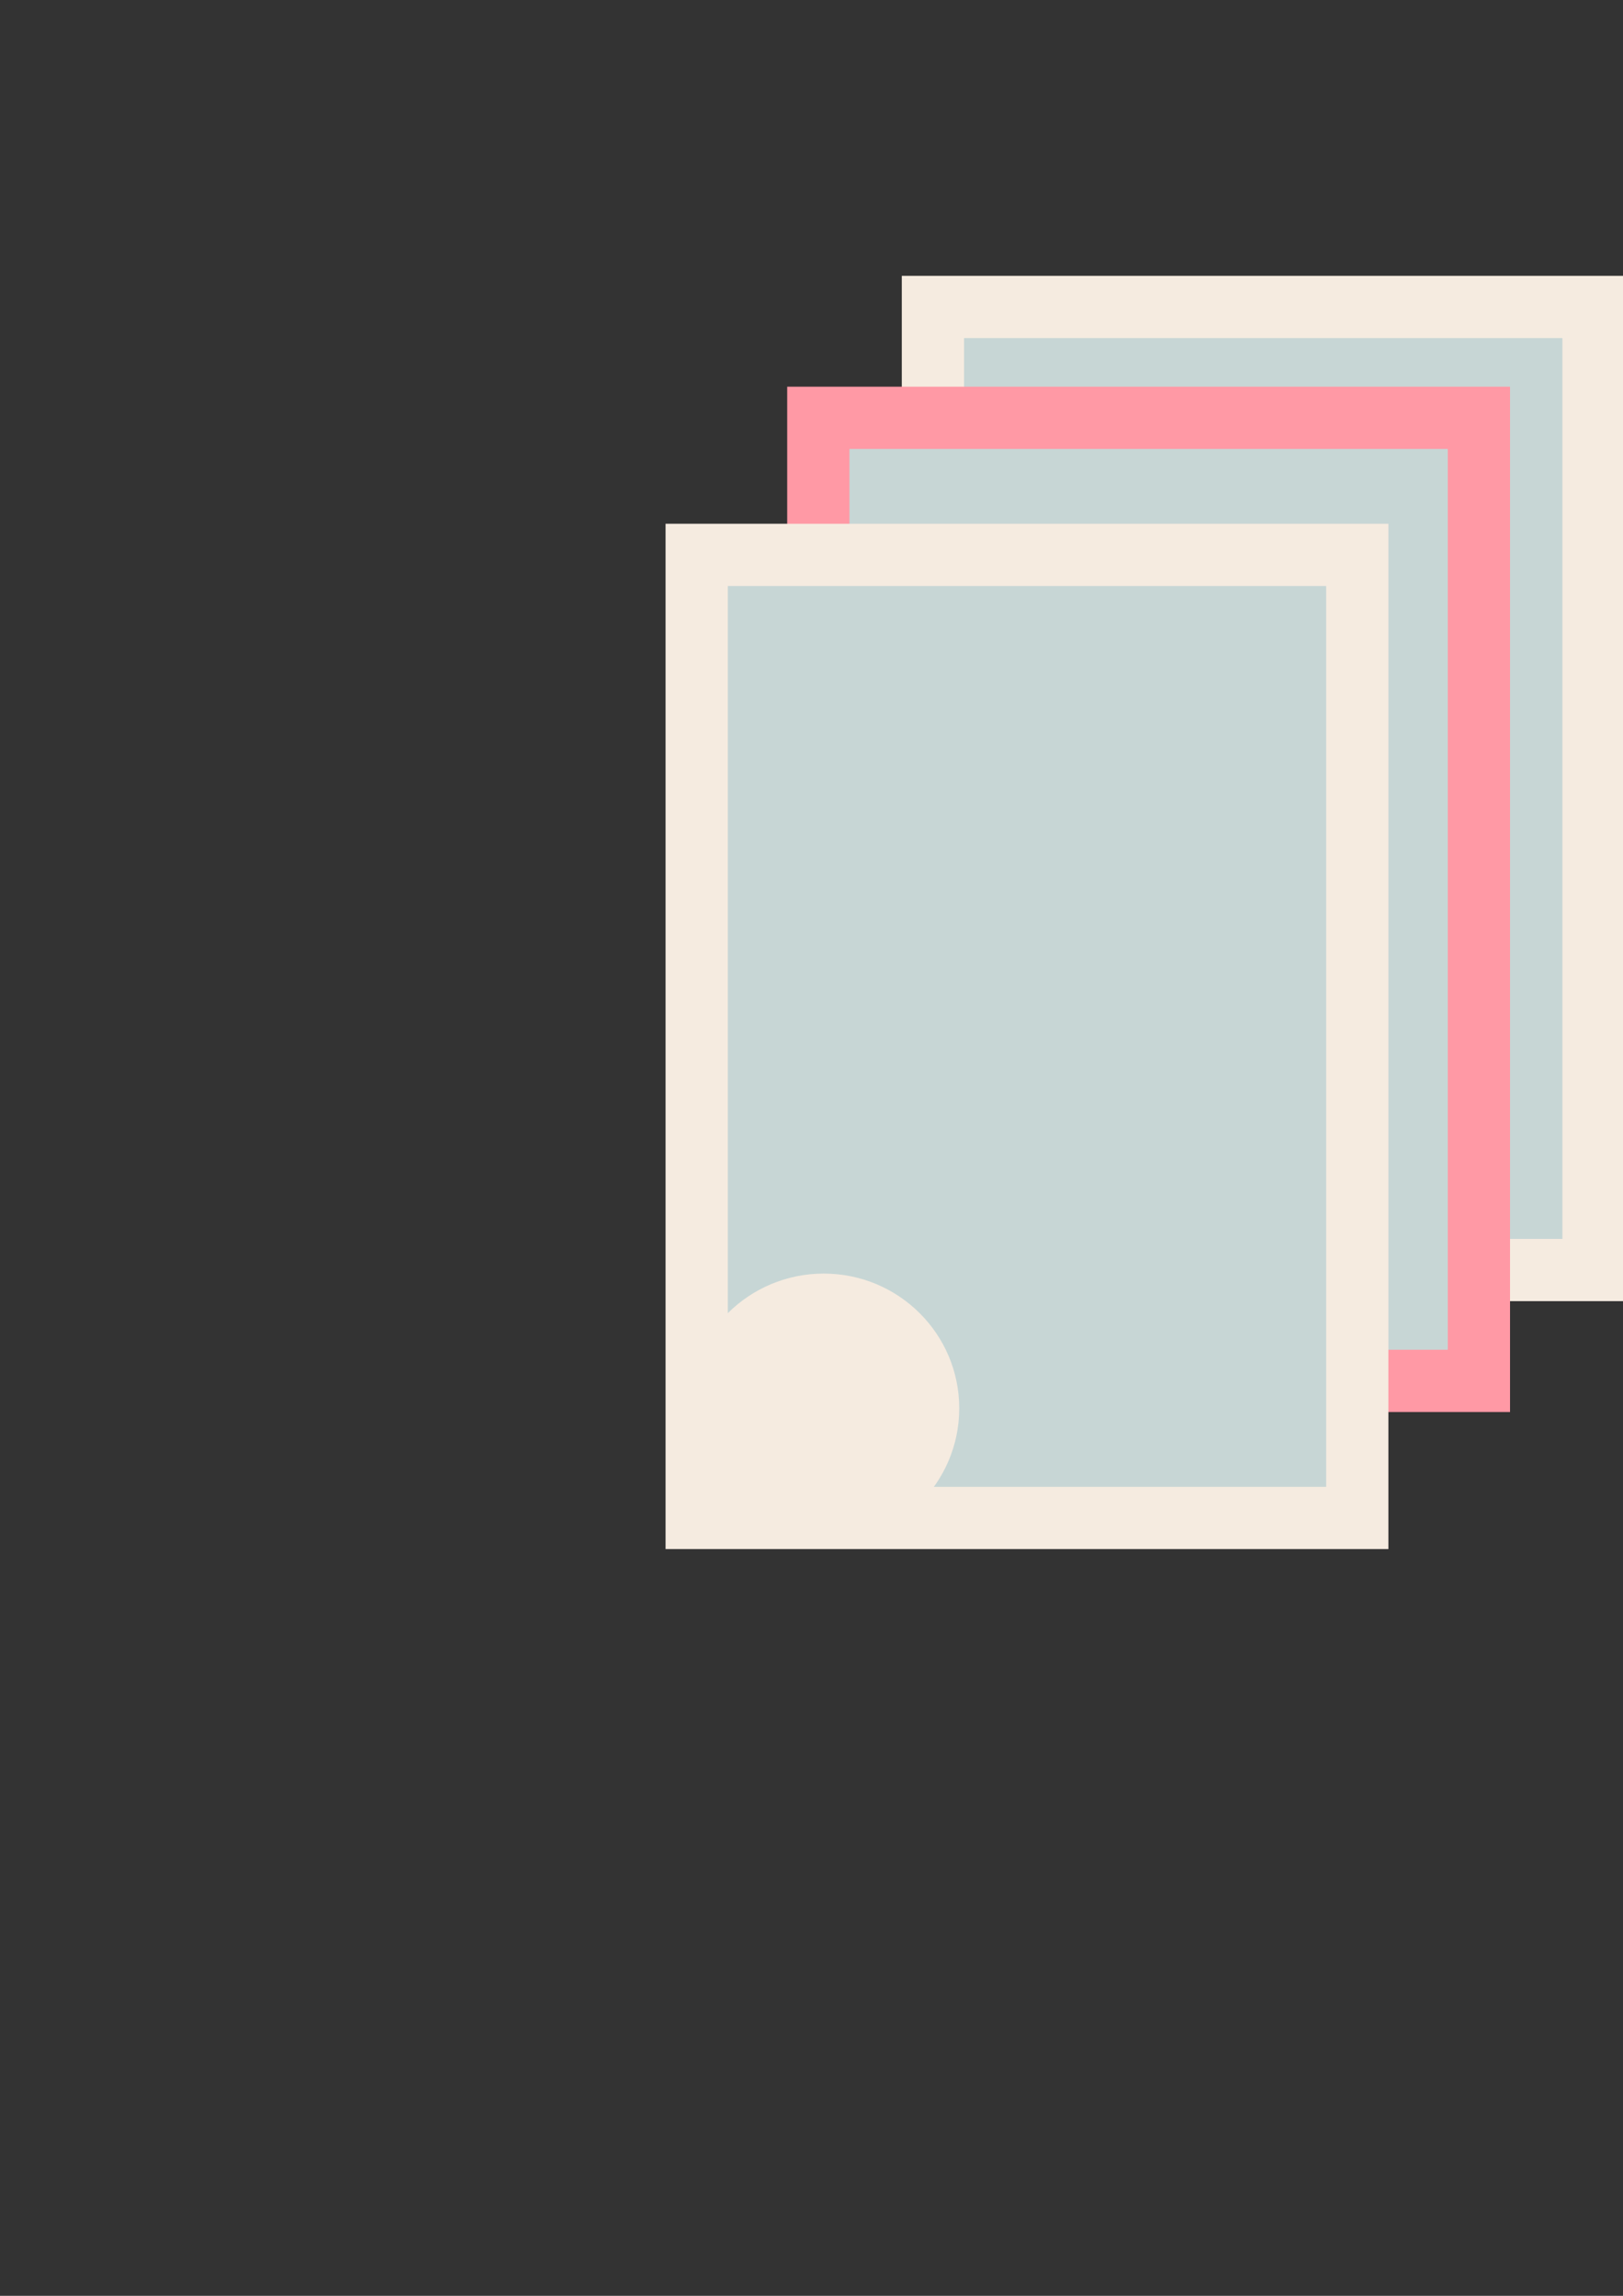 <?xml version="1.0" encoding="UTF-8" standalone="no"?>
<!-- Created with Inkscape (http://www.inkscape.org/) -->

<svg
   width="210mm"
   height="297mm"
   viewBox="0 0 210 297"
   version="1.1"
   id="svg5"
   inkscape:version="1.2.2 (732a01da63, 2022-12-09)"
   sodipodi:docname="bookworm.svg"
   inkscape:export-filename="FE_course\bookworm-home-background-bottom-2.svg"
   inkscape:export-xdpi="43.805298"
   inkscape:export-ydpi="43.805298"
   xmlns:inkscape="http://www.inkscape.org/namespaces/inkscape"
   xmlns:sodipodi="http://sodipodi.sourceforge.net/DTD/sodipodi-0.dtd"
   xmlns="http://www.w3.org/2000/svg"
   xmlns:svg="http://www.w3.org/2000/svg">
  <rect x="0" y="0" width="210" height="297" fill="#333333" stroke="none"/>
  <sodipodi:namedview
     id="namedview7"
     pagecolor="#ffffff"
     bordercolor="#000000"
     borderopacity="0.25"
     inkscape:showpageshadow="2"
     inkscape:pageopacity="0.0"
     inkscape:pagecheckerboard="0"
     inkscape:deskcolor="#d1d1d1"
     inkscape:document-units="mm"
     showgrid="false"
     inkscape:zoom="1.328077"
     inkscape:cx="565.47925"
     inkscape:cy="594.84501"
     inkscape:window-width="2560"
     inkscape:window-height="1334"
     inkscape:window-x="-11"
     inkscape:window-y="-11"
     inkscape:window-maximized="1"
     inkscape:current-layer="layer3" />
  <defs
     id="defs2" />
  <g
     inkscape:groupmode="layer"
     id="layer3"
     inkscape:label="Layer 3"
     style="display:inline">
    <g
       id="g32541"
       transform="translate(13.348,-3.785)">
      <rect
         style="fill:#c7d6d5;fill-opacity:1;stroke:#f5ebe0;stroke-width:8.053;stroke-dasharray:none;stroke-opacity:1"
         id="rect10921"
         width="85.474"
         height="124.588"
         x="107.364"
         y="43.495" />
      <rect
         style="display:inline;fill:#c7d6d5;fill-opacity:1;stroke:#ff99a5;stroke-width:8.053;stroke-dasharray:none;stroke-opacity:1"
         id="rect10921-7"
         width="85.474"
         height="124.588"
         x="92.535"
         y="57.837" />
      <rect
         style="display:inline;fill:#c7d6d5;fill-opacity:1;stroke:#f5ebe0;stroke-width:8.053;stroke-dasharray:none;stroke-opacity:1"
         id="rect10921-7-5"
         width="85.474"
         height="124.588"
         x="76.797"
         y="75.568" />
      <ellipse
         style="fill:#f5ebe0;fill-opacity:1;stroke:none;stroke-width:3.611;stroke-dasharray:none;stroke-opacity:1"
         id="path28086"
         cx="93.236"
         cy="185.975"
         rx="17.532"
         ry="17.432" />
    </g>
  </g>
  <g
     inkscape:groupmode="layer"
     id="layer7"
     inkscape:label="Layer 4"
     style="display:none">
    <path
       sodipodi:type="star"
       style="display:inline;fill:#c7d6d5;fill-opacity:1;stroke:#f5ebe0;stroke-width:7.405;stroke-dasharray:none;stroke-opacity:1"
       id="path10923"
       inkscape:flatsided="true"
       sodipodi:sides="3"
       sodipodi:cx="168.66666"
       sodipodi:cy="183.05128"
       sodipodi:r1="54.621906"
       sodipodi:r2="27.310953"
       sodipodi:arg1="2.2390857"
       sodipodi:arg2="3.2862833"
       inkscape:rounded="0"
       inkscape:randomized="0"
       d="m 134.821,225.923 13.641,-93.619 74.256,58.623 z"
       inkscape:transform-center-x="-2.3113022"
       inkscape:transform-center-y="5.0692939"
       transform="matrix(0.484,-0.263,0.262,0.438,87.988,102.705)" />
    <path
       sodipodi:type="star"
       style="display:inline;fill:#c7d6d5;fill-opacity:1;stroke:#f5ebe0;stroke-width:7.405;stroke-dasharray:none;stroke-opacity:1"
       id="path10923-7"
       inkscape:flatsided="true"
       sodipodi:sides="3"
       sodipodi:cx="168.66666"
       sodipodi:cy="183.05128"
       sodipodi:r1="54.621906"
       sodipodi:r2="27.310953"
       sodipodi:arg1="2.2390857"
       sodipodi:arg2="3.2862833"
       inkscape:rounded="0"
       inkscape:randomized="0"
       d="m 134.821,225.923 13.641,-93.619 74.256,58.623 z"
       inkscape:transform-center-x="5.7590248"
       inkscape:transform-center-y="5.7473156"
       transform="matrix(0.478,-0.281,0.272,0.429,87.97,128.788)" />
    <path
       sodipodi:type="star"
       style="display:inline;fill:#c7d6d5;fill-opacity:1;stroke:#f5ebe0;stroke-width:7.405;stroke-dasharray:none;stroke-opacity:1"
       id="path10923-7-8"
       inkscape:flatsided="true"
       sodipodi:sides="3"
       sodipodi:cx="168.66666"
       sodipodi:cy="183.05128"
       sodipodi:r1="54.621906"
       sodipodi:r2="27.310953"
       sodipodi:arg1="2.2390857"
       sodipodi:arg2="3.2862833"
       inkscape:rounded="0"
       inkscape:randomized="0"
       d="m 134.821,225.923 13.641,-93.619 74.256,58.623 z"
       inkscape:transform-center-x="-0.31877977"
       inkscape:transform-center-y="-2.7415212"
       transform="matrix(0.544,-0.107,0.115,0.495,100.803,99.16)" />
    <path
       sodipodi:type="star"
       style="display:inline;fill:#c7d6d5;fill-opacity:1;stroke:#f5ebe0;stroke-width:7.405;stroke-dasharray:none;stroke-opacity:1"
       id="path10923-79"
       inkscape:flatsided="true"
       sodipodi:sides="3"
       sodipodi:cx="168.66666"
       sodipodi:cy="183.05128"
       sodipodi:r1="54.621906"
       sodipodi:r2="27.310953"
       sodipodi:arg1="2.2390857"
       sodipodi:arg2="3.2862833"
       inkscape:rounded="0"
       inkscape:randomized="0"
       d="m 134.821,225.923 13.641,-93.619 74.256,58.623 z"
       inkscape:transform-center-x="-2.1886478"
       inkscape:transform-center-y="-5.0632409"
       transform="matrix(0.547,0.107,-0.1,0.495,124.642,75.587)" />
    <path
       sodipodi:type="star"
       style="display:inline;fill:#c7d6d5;fill-opacity:1;stroke:#f5ebe0;stroke-width:7.405;stroke-dasharray:none;stroke-opacity:1"
       id="path10923-0"
       inkscape:flatsided="true"
       sodipodi:sides="3"
       sodipodi:cx="168.66666"
       sodipodi:cy="183.05128"
       sodipodi:r1="54.621906"
       sodipodi:r2="27.310953"
       sodipodi:arg1="2.2390857"
       sodipodi:arg2="3.2862833"
       inkscape:rounded="0"
       inkscape:randomized="0"
       d="m 134.821,225.923 13.641,-93.619 74.256,58.623 z"
       inkscape:transform-center-x="5.5572974"
       inkscape:transform-center-y="-2.104017"
       transform="matrix(0.393,0.318,-0.383,0.355,176.12,68.964)" />
    <path
       sodipodi:type="star"
       style="display:inline;fill:#c7d6d5;fill-opacity:1;stroke:#f5ebe0;stroke-width:7.405;stroke-dasharray:none;stroke-opacity:1"
       id="path10923-0-0"
       inkscape:flatsided="true"
       sodipodi:sides="3"
       sodipodi:cx="168.66666"
       sodipodi:cy="183.05128"
       sodipodi:r1="54.621906"
       sodipodi:r2="27.310953"
       sodipodi:arg1="2.2390857"
       sodipodi:arg2="3.2862833"
       inkscape:rounded="0"
       inkscape:randomized="0"
       d="m 134.821,225.923 13.641,-93.619 74.256,58.623 z"
       inkscape:transform-center-x="2.3078034"
       inkscape:transform-center-y="6.2558448"
       transform="matrix(-0.552,-0.18,0.119,-0.454,216.186,291.241)" />
  </g>
  <g
     inkscape:groupmode="layer"
     id="layer6"
     inkscape:label="bottom-new"
     style="display:none">
    <g
       id="g27954"
       transform="translate(52.595,51.001)">
      <rect
         style="display:inline;fill:#c7d6d5;fill-opacity:1;stroke:#f5ebe0;stroke-width:8.053;stroke-dasharray:none;stroke-opacity:1"
         id="rect10919-4"
         width="84.217"
         height="110.213"
         x="38.776"
         y="153.878" />
      <rect
         style="display:inline;fill:#c7d6d5;fill-opacity:1;stroke:#f5ebe0;stroke-width:8.053;stroke-dasharray:none;stroke-opacity:1"
         id="rect10919-4-4"
         width="84.217"
         height="110.213"
         x="53.718"
         y="166.828"
         inkscape:transform-center-x="10.35959"
         inkscape:transform-center-y="44.426703" />
      <rect
         style="display:inline;fill:#c7d6d5;fill-opacity:1;stroke:#f5ebe0;stroke-width:8.053;stroke-dasharray:none;stroke-opacity:1"
         id="rect10919-4-4-4"
         width="84.217"
         height="110.213"
         x="69.257"
         y="182.965"
         inkscape:transform-center-x="10.35959"
         inkscape:transform-center-y="44.426703" />
    </g>
  </g>
  <g
     inkscape:groupmode="layer"
     id="layer4"
     inkscape:label="worm-bottom"
     style="display:none">
    <path
       sodipodi:type="star"
       style="fill:#c7d6d5;fill-opacity:1;stroke:#f5ebe0;stroke-width:7.405;stroke-dasharray:none;stroke-opacity:1"
       id="path10923-4-2-9"
       inkscape:flatsided="true"
       sodipodi:sides="3"
       sodipodi:cx="168.66666"
       sodipodi:cy="183.05128"
       sodipodi:r1="54.621906"
       sodipodi:r2="27.310953"
       sodipodi:arg1="2.2390857"
       sodipodi:arg2="3.2862833"
       inkscape:rounded="0"
       inkscape:randomized="0"
       d="m 134.821,225.923 13.641,-93.619 74.256,58.623 z"
       inkscape:transform-center-x="-1.8970797"
       inkscape:transform-center-y="-8.5176105"
       transform="matrix(-0.252,0.495,-0.48,-0.209,242.129,254.381)" />
    <path
       sodipodi:type="star"
       style="fill:#c7d6d5;fill-opacity:1;stroke:#f5ebe0;stroke-width:7.405;stroke-dasharray:none;stroke-opacity:1"
       id="path10923-4-2-9-6"
       inkscape:flatsided="true"
       sodipodi:sides="3"
       sodipodi:cx="168.66666"
       sodipodi:cy="183.05128"
       sodipodi:r1="54.621906"
       sodipodi:r2="27.310953"
       sodipodi:arg1="2.2390857"
       sodipodi:arg2="3.2862833"
       inkscape:rounded="0"
       inkscape:randomized="0"
       d="m 134.821,225.923 13.641,-93.619 74.256,58.623 z"
       inkscape:transform-center-x="-18.013234"
       inkscape:transform-center-y="9.6431456"
       transform="matrix(-0.124,0.539,-0.517,-0.094,211.748,212.128)" />
    <path
       sodipodi:type="star"
       style="fill:#c7d6d5;fill-opacity:1;stroke:#f5ebe0;stroke-width:7.405;stroke-dasharray:none;stroke-opacity:1"
       id="path10923-4-2-3"
       inkscape:flatsided="true"
       sodipodi:sides="3"
       sodipodi:cx="168.66666"
       sodipodi:cy="183.05128"
       sodipodi:r1="54.621906"
       sodipodi:r2="27.310953"
       sodipodi:arg1="2.2390857"
       sodipodi:arg2="3.2862833"
       inkscape:rounded="0"
       inkscape:randomized="0"
       d="m 134.821,225.923 13.641,-93.619 74.256,58.623 z"
       inkscape:transform-center-x="-19.537118"
       inkscape:transform-center-y="8.8594259"
       transform="matrix(-0.2,0.516,-0.499,-0.164,204.986,211.943)" />
    <path
       sodipodi:type="star"
       style="fill:#c7d6d5;fill-opacity:1;stroke:#f5ebe0;stroke-width:7.405;stroke-dasharray:none;stroke-opacity:1"
       id="path10923-4-2"
       inkscape:flatsided="true"
       sodipodi:sides="3"
       sodipodi:cx="168.66666"
       sodipodi:cy="183.05128"
       sodipodi:r1="54.621906"
       sodipodi:r2="27.310953"
       sodipodi:arg1="2.2390857"
       sodipodi:arg2="3.2862833"
       inkscape:rounded="0"
       inkscape:randomized="0"
       d="m 134.821,225.923 13.641,-93.619 74.256,58.623 z"
       inkscape:transform-center-x="-11.13438"
       inkscape:transform-center-y="5.668144"
       transform="matrix(-0.37,0.419,-0.412,-0.318,211.552,237.35)" />
    <path
       sodipodi:type="star"
       style="fill:#c7d6d5;fill-opacity:1;stroke:#f5ebe0;stroke-width:7.405;stroke-dasharray:none;stroke-opacity:1"
       id="path10923-4"
       inkscape:flatsided="true"
       sodipodi:sides="3"
       sodipodi:cx="168.66666"
       sodipodi:cy="183.05128"
       sodipodi:r1="54.621906"
       sodipodi:r2="27.310953"
       sodipodi:arg1="2.2390857"
       sodipodi:arg2="3.2862833"
       inkscape:rounded="0"
       inkscape:randomized="0"
       d="m 134.821,225.923 13.641,-93.619 74.256,58.623 z"
       inkscape:transform-center-x="0.53903848"
       inkscape:transform-center-y="6.7657248"
       transform="matrix(-0.509,0.244,-0.252,-0.45,204.162,269.386)" />
    <path
       sodipodi:type="star"
       style="fill:#c7d6d5;fill-opacity:1;stroke:#f5ebe0;stroke-width:7.405;stroke-dasharray:none;stroke-opacity:1"
       id="path10923-7-86"
       inkscape:flatsided="true"
       sodipodi:sides="3"
       sodipodi:cx="168.66666"
       sodipodi:cy="183.05128"
       sodipodi:r1="54.621906"
       sodipodi:r2="27.310953"
       sodipodi:arg1="2.2390857"
       sodipodi:arg2="3.2862833"
       inkscape:rounded="0"
       inkscape:randomized="0"
       d="m 134.821,225.923 13.641,-93.619 74.256,58.623 z"
       inkscape:transform-center-x="0.16758259"
       inkscape:transform-center-y="-1.8466822"
       transform="matrix(-0.569,0.029,-0.044,-0.508,186.117,295.688)" />
    <path
       sodipodi:type="star"
       style="fill:#c7d6d5;fill-opacity:1;stroke:#f5ebe0;stroke-width:7.405;stroke-dasharray:none;stroke-opacity:1"
       id="path10923-7-8-1"
       inkscape:flatsided="true"
       sodipodi:sides="3"
       sodipodi:cx="168.66666"
       sodipodi:cy="183.05128"
       sodipodi:r1="54.621906"
       sodipodi:r2="27.310953"
       sodipodi:arg1="2.2390857"
       sodipodi:arg2="3.2862833"
       inkscape:rounded="0"
       inkscape:randomized="0"
       d="m 134.821,225.923 13.641,-93.619 74.256,58.623 z"
       inkscape:transform-center-x="2.3995689"
       inkscape:transform-center-y="-14.213172"
       transform="matrix(-0.513,-0.242,0.212,-0.466,149.092,320.282)" />
    <path
       sodipodi:type="star"
       style="fill:#c7d6d5;fill-opacity:1;stroke:#f5ebe0;stroke-width:7.405;stroke-dasharray:none;stroke-opacity:1"
       id="path10923-79-7"
       inkscape:flatsided="true"
       sodipodi:sides="3"
       sodipodi:cx="168.66666"
       sodipodi:cy="183.05128"
       sodipodi:r1="54.621906"
       sodipodi:r2="27.310953"
       sodipodi:arg1="2.2390857"
       sodipodi:arg2="3.2862833"
       inkscape:rounded="0"
       inkscape:randomized="0"
       d="m 134.821,225.923 13.641,-93.619 74.256,58.623 z"
       inkscape:transform-center-x="2.3920006"
       inkscape:transform-center-y="-6.459582"
       transform="matrix(-0.46,-0.334,0.313,-0.404,144.02,320.768)" />
    <path
       sodipodi:type="star"
       style="fill:#c7d6d5;fill-opacity:1;stroke:#f5ebe0;stroke-width:7.405;stroke-dasharray:none;stroke-opacity:1"
       id="path10923-0-2"
       inkscape:flatsided="true"
       sodipodi:sides="3"
       sodipodi:cx="168.66666"
       sodipodi:cy="183.05128"
       sodipodi:r1="54.621906"
       sodipodi:r2="27.310953"
       sodipodi:arg1="2.2390857"
       sodipodi:arg2="3.2862833"
       inkscape:rounded="0"
       inkscape:randomized="0"
       d="m 134.821,225.923 13.641,-93.619 74.256,58.623 z"
       inkscape:transform-center-x="6.4922678"
       inkscape:transform-center-y="2.9415548"
       transform="matrix(-0.225,-0.457,0.513,-0.157,94.554,305.46)" />
    <path
       sodipodi:type="star"
       style="fill:#c7d6d5;fill-opacity:1;stroke:#f5ebe0;stroke-width:7.405;stroke-dasharray:none;stroke-opacity:1"
       id="path10923-0-0-8"
       inkscape:flatsided="true"
       sodipodi:sides="3"
       sodipodi:cx="168.66666"
       sodipodi:cy="183.05128"
       sodipodi:r1="54.621906"
       sodipodi:r2="27.310953"
       sodipodi:arg1="2.2390857"
       sodipodi:arg2="3.2862833"
       inkscape:rounded="0"
       inkscape:randomized="0"
       d="m 134.821,225.923 13.641,-93.619 74.256,58.623 z"
       inkscape:transform-center-x="19.441016"
       inkscape:transform-center-y="7.206917"
       transform="matrix(0.349,0.473,-0.375,0.296,180.169,76.631)" />
  </g>
</svg>

